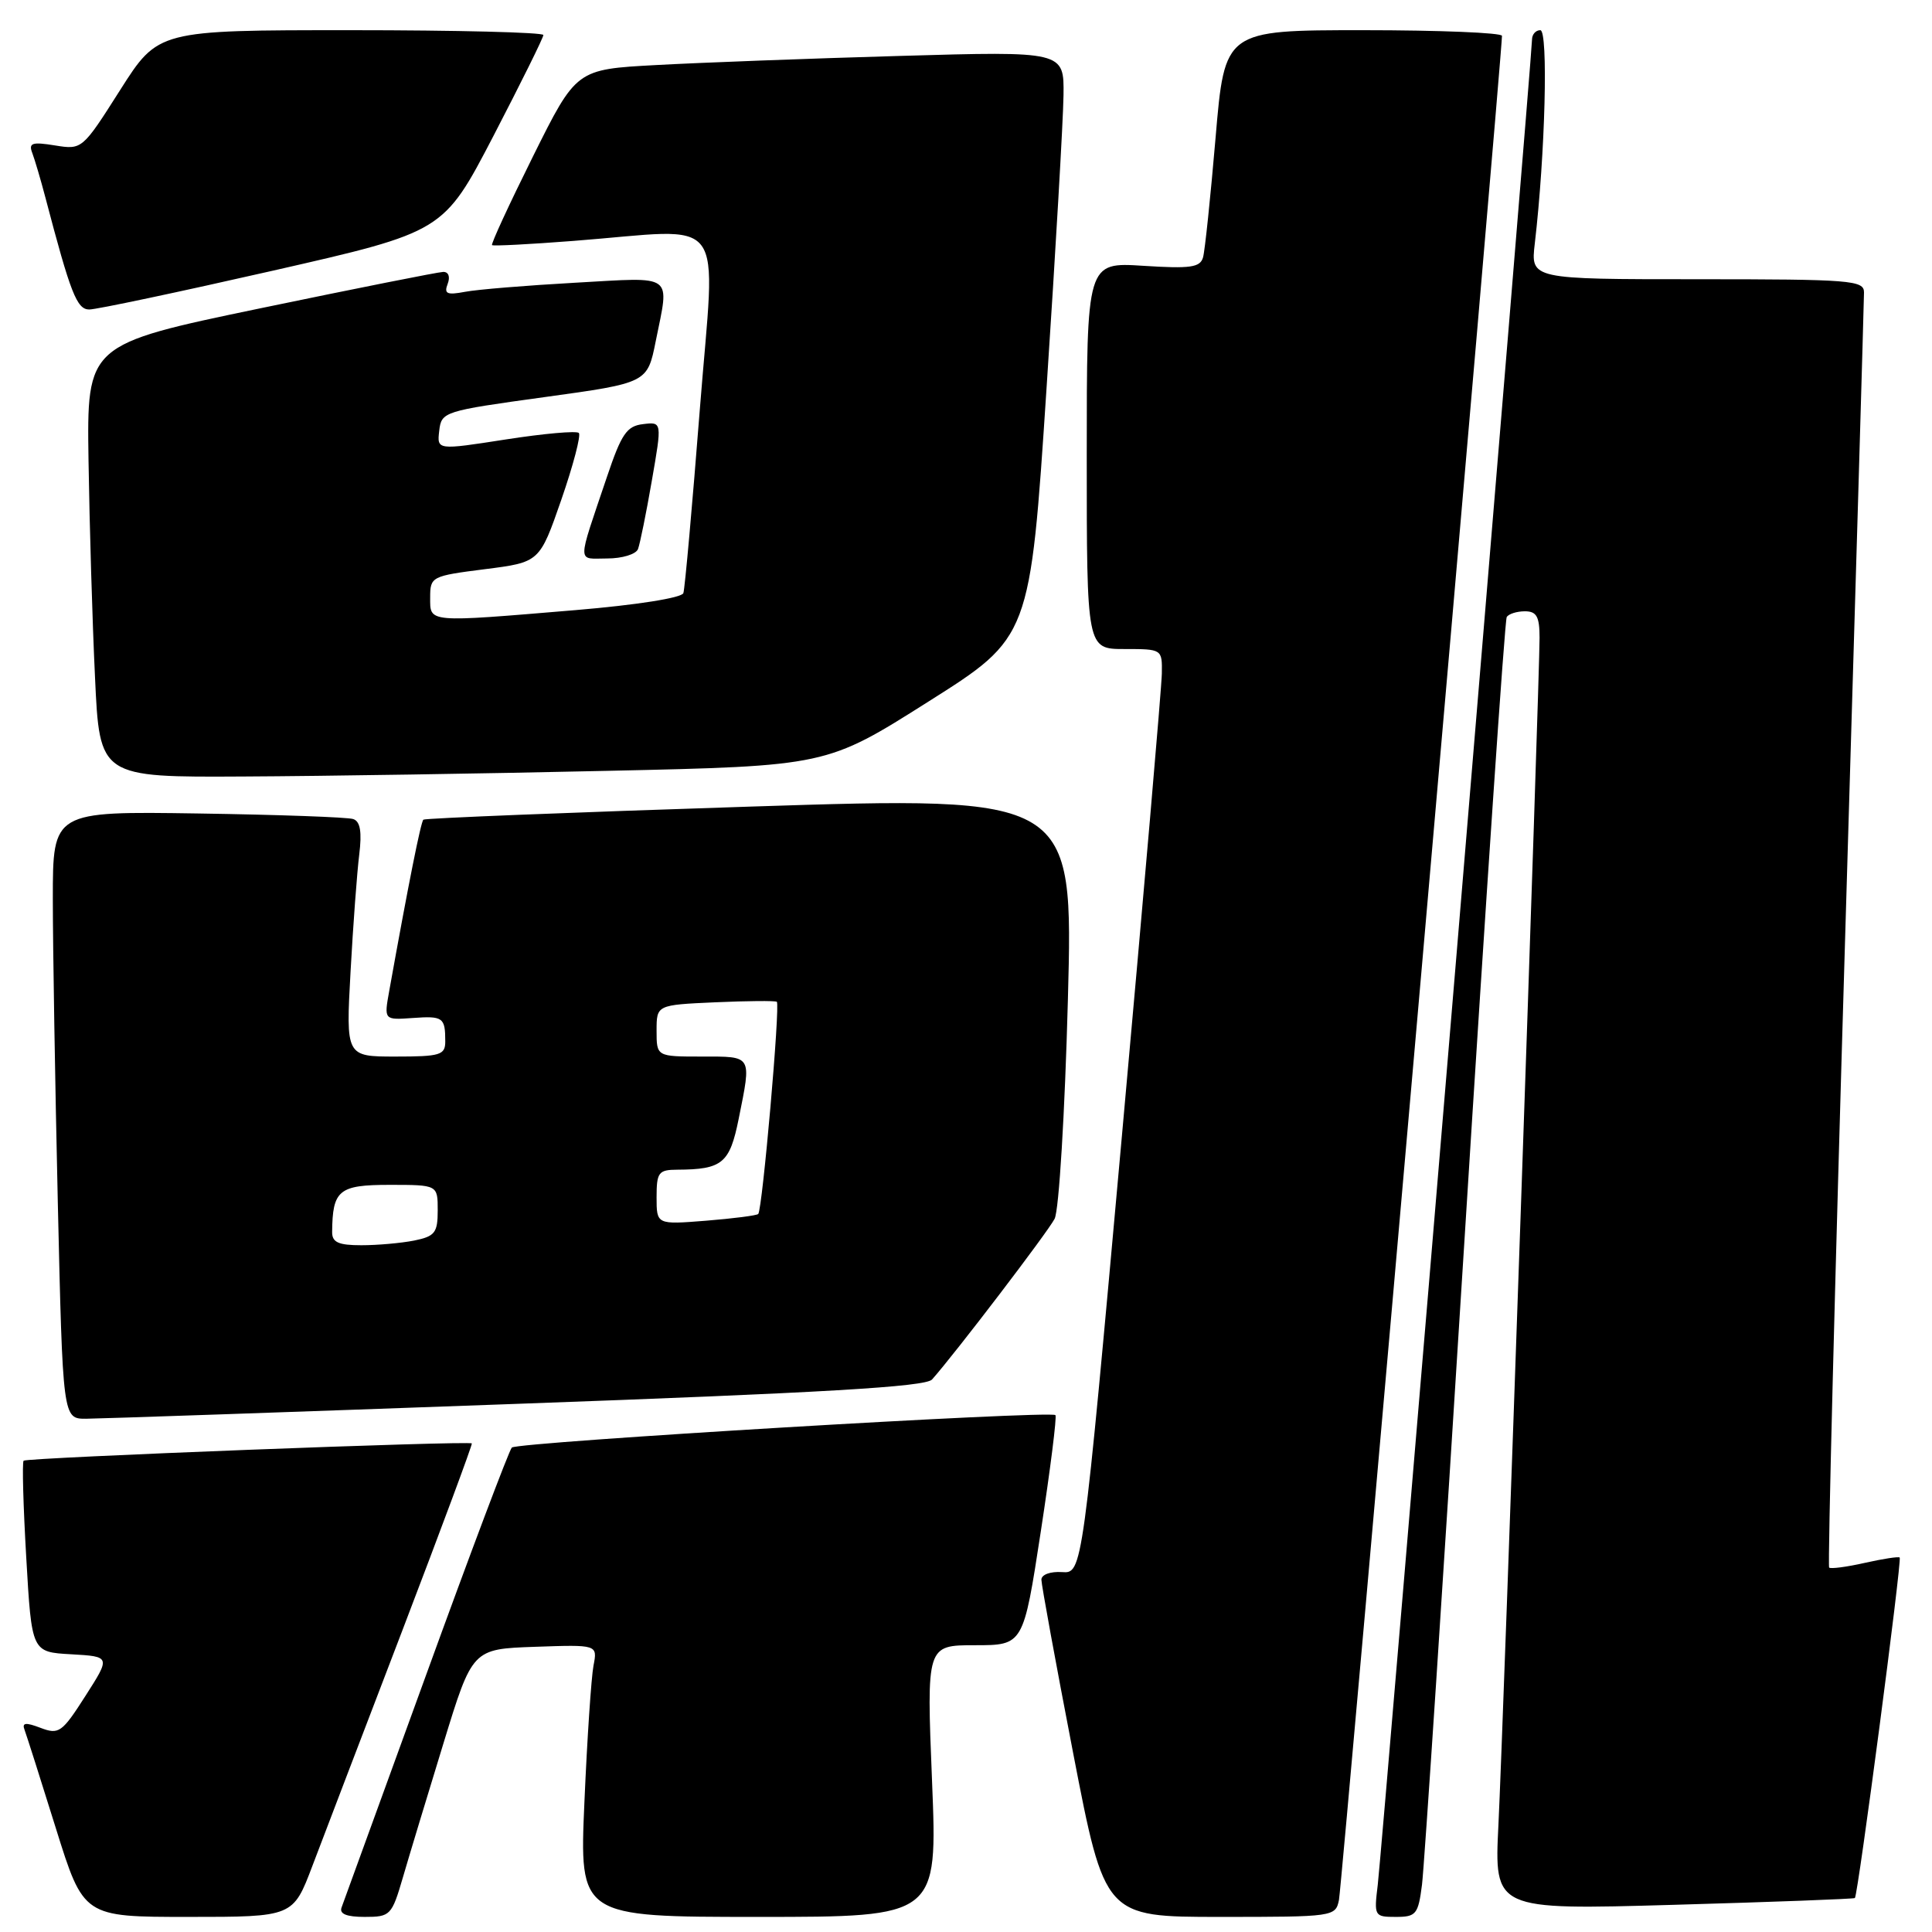 <?xml version="1.0" encoding="UTF-8" standalone="no"?>
<!DOCTYPE svg PUBLIC "-//W3C//DTD SVG 1.1//EN" "http://www.w3.org/Graphics/SVG/1.1/DTD/svg11.dtd" >
<svg xmlns="http://www.w3.org/2000/svg" xmlns:xlink="http://www.w3.org/1999/xlink" version="1.1" viewBox="0 0 256 256">
 <g >
 <path fill="currentColor"
d=" M 41.39 247.25 C 42.80 243.54 48.17 229.47 53.33 216.00 C 58.48 202.53 62.62 191.39 62.52 191.26 C 62.25 190.88 3.55 193.14 3.13 193.55 C 2.92 193.75 3.08 199.54 3.48 206.41 C 4.20 218.91 4.20 218.91 9.43 219.20 C 14.66 219.50 14.66 219.50 11.32 224.72 C 8.21 229.59 7.80 229.87 5.37 228.95 C 3.38 228.19 2.88 228.26 3.26 229.23 C 3.52 229.93 5.39 235.79 7.40 242.25 C 11.07 254.00 11.07 254.00 24.95 254.00 C 38.83 254.00 38.83 254.00 41.39 247.25 Z  M 53.39 248.75 C 54.23 245.86 56.65 237.88 58.76 231.00 C 62.59 218.50 62.59 218.50 70.89 218.21 C 79.18 217.92 79.18 217.92 78.64 220.71 C 78.35 222.24 77.80 230.36 77.44 238.75 C 76.77 254.00 76.77 254.00 100.50 254.00 C 124.23 254.00 124.23 254.00 123.50 236.00 C 122.77 218.00 122.77 218.00 129.18 218.00 C 135.60 218.00 135.60 218.00 137.91 202.94 C 139.18 194.66 140.05 187.72 139.85 187.51 C 139.20 186.87 68.53 191.08 67.82 191.81 C 67.45 192.19 62.33 205.78 56.44 222.00 C 50.55 238.22 45.52 252.06 45.26 252.75 C 44.94 253.60 45.91 254.00 48.32 254.00 C 51.73 254.00 51.91 253.81 53.39 248.75 Z  M 177.42 251.75 C 177.82 249.80 199.07 6.76 199.02 4.75 C 199.01 4.34 190.74 4.00 180.64 4.00 C 162.28 4.00 162.28 4.00 161.07 18.25 C 160.40 26.09 159.66 33.22 159.41 34.10 C 159.03 35.44 157.75 35.62 151.48 35.22 C 144.00 34.74 144.00 34.74 144.00 60.37 C 144.00 86.00 144.00 86.00 149.00 86.00 C 153.99 86.00 154.00 86.01 153.95 89.25 C 153.92 91.04 151.54 118.60 148.66 150.50 C 143.43 208.50 143.43 208.50 140.72 208.31 C 139.18 208.21 138.00 208.64 137.99 209.31 C 137.99 209.97 139.88 220.29 142.19 232.25 C 146.39 254.00 146.39 254.00 161.68 254.00 C 176.72 254.00 176.97 253.97 177.42 251.75 Z  M 188.42 249.75 C 188.72 247.41 191.26 208.83 194.07 164.01 C 196.88 119.19 199.39 82.18 199.65 81.76 C 199.91 81.34 200.99 81.00 202.06 81.00 C 203.61 81.00 204.00 81.70 204.00 84.51 C 204.00 89.99 199.18 229.12 198.55 241.79 C 197.99 253.08 197.99 253.08 221.74 252.40 C 234.81 252.03 245.63 251.62 245.78 251.50 C 246.19 251.16 252.04 206.71 251.72 206.38 C 251.57 206.23 249.49 206.55 247.09 207.09 C 244.70 207.63 242.57 207.91 242.37 207.71 C 242.17 207.51 243.13 169.80 244.50 123.92 C 245.87 78.04 246.99 39.71 246.99 38.75 C 247.00 37.14 245.28 37.00 224.91 37.00 C 202.81 37.00 202.81 37.00 203.37 32.25 C 204.75 20.45 205.17 4.00 204.10 4.00 C 203.49 4.00 203.00 4.56 203.00 5.25 C 203.00 7.38 183.11 245.25 182.56 249.75 C 182.05 253.90 182.11 254.00 184.96 254.00 C 187.64 254.00 187.92 253.66 188.42 249.75 Z  M 68.43 186.02 C 109.14 184.55 122.63 183.76 123.50 182.79 C 126.52 179.40 138.83 163.27 139.74 161.50 C 140.32 160.39 141.10 147.49 141.50 132.50 C 142.22 105.50 142.22 105.50 99.36 106.88 C 75.79 107.64 56.32 108.42 56.10 108.61 C 55.76 108.91 54.12 117.12 51.57 131.33 C 50.88 135.16 50.88 135.16 54.69 134.89 C 58.71 134.60 59.00 134.81 59.00 138.00 C 59.00 139.80 58.33 140.00 52.42 140.00 C 45.83 140.00 45.83 140.00 46.45 128.75 C 46.79 122.56 47.31 115.58 47.60 113.24 C 47.97 110.24 47.74 108.85 46.81 108.53 C 46.09 108.28 36.84 107.95 26.25 107.79 C 7.00 107.50 7.00 107.50 7.00 119.09 C 7.00 125.46 7.30 143.57 7.66 159.34 C 8.32 188.00 8.32 188.00 11.41 187.99 C 13.11 187.98 38.77 187.10 68.43 186.02 Z  M 80.51 102.14 C 109.53 101.50 109.53 101.50 123.01 92.97 C 136.50 84.45 136.50 84.45 138.67 51.47 C 139.87 33.34 140.88 15.86 140.92 12.64 C 141.00 6.78 141.00 6.78 119.25 7.41 C 107.29 7.75 92.74 8.30 86.93 8.62 C 76.36 9.19 76.36 9.19 70.63 20.71 C 67.48 27.05 65.03 32.34 65.20 32.48 C 65.36 32.62 70.22 32.37 76.00 31.92 C 96.79 30.32 94.81 27.68 92.73 54.25 C 91.73 67.04 90.75 77.99 90.55 78.59 C 90.34 79.22 84.39 80.16 76.29 80.84 C 56.46 82.50 57.00 82.54 57.00 79.17 C 57.00 76.41 57.17 76.32 64.25 75.42 C 71.50 74.50 71.50 74.50 74.38 66.21 C 75.96 61.65 77.00 57.67 76.70 57.37 C 76.40 57.06 72.04 57.45 67.02 58.23 C 57.90 59.65 57.90 59.65 58.20 57.08 C 58.49 54.55 58.79 54.46 72.14 52.62 C 85.78 50.74 85.78 50.74 86.89 45.20 C 88.71 36.14 89.51 36.72 76.25 37.46 C 69.79 37.82 63.19 38.36 61.60 38.67 C 59.22 39.12 58.81 38.93 59.32 37.61 C 59.68 36.67 59.43 36.01 58.72 36.03 C 58.05 36.05 47.15 38.22 34.50 40.85 C 11.50 45.64 11.50 45.64 11.73 61.07 C 11.86 69.56 12.24 82.46 12.59 89.75 C 13.20 103.00 13.20 103.00 32.35 102.89 C 42.88 102.84 64.56 102.50 80.51 102.14 Z  M 84.54 72.75 C 84.80 72.06 85.63 67.99 86.37 63.70 C 87.73 55.89 87.73 55.89 85.20 56.20 C 83.05 56.45 82.34 57.50 80.43 63.17 C 76.42 75.07 76.42 74.00 80.46 74.00 C 82.44 74.00 84.28 73.44 84.54 72.75 Z  M 36.14 35.87 C 58.77 30.72 58.77 30.72 65.39 18.00 C 69.02 11.00 72.00 4.99 72.00 4.64 C 72.00 4.29 60.52 4.00 46.48 4.00 C 20.96 4.00 20.96 4.00 15.92 11.93 C 10.91 19.82 10.88 19.85 7.28 19.27 C 4.25 18.78 3.76 18.94 4.28 20.28 C 4.61 21.16 5.40 23.82 6.02 26.19 C 9.35 38.87 10.18 41.00 11.82 41.01 C 12.74 41.02 23.69 38.70 36.14 35.87 Z  M 44.01 163.25 C 44.06 157.69 44.89 157.00 51.62 157.00 C 58.00 157.00 58.00 157.00 58.00 160.38 C 58.00 163.35 57.63 163.82 54.88 164.38 C 53.16 164.72 50.01 165.00 47.88 165.00 C 44.85 165.00 44.00 164.62 44.01 163.25 Z  M 87.00 158.64 C 87.00 155.34 87.26 155.00 89.75 154.99 C 95.72 154.96 96.69 154.15 97.88 148.25 C 99.59 139.74 99.74 140.00 93.00 140.00 C 87.00 140.00 87.00 140.00 87.00 136.58 C 87.00 133.16 87.00 133.16 94.75 132.81 C 99.01 132.62 102.69 132.59 102.93 132.74 C 103.41 133.06 101.02 160.29 100.47 160.86 C 100.27 161.06 97.16 161.46 93.56 161.75 C 87.00 162.27 87.00 162.27 87.00 158.64 Z "/>
</g>
</svg>